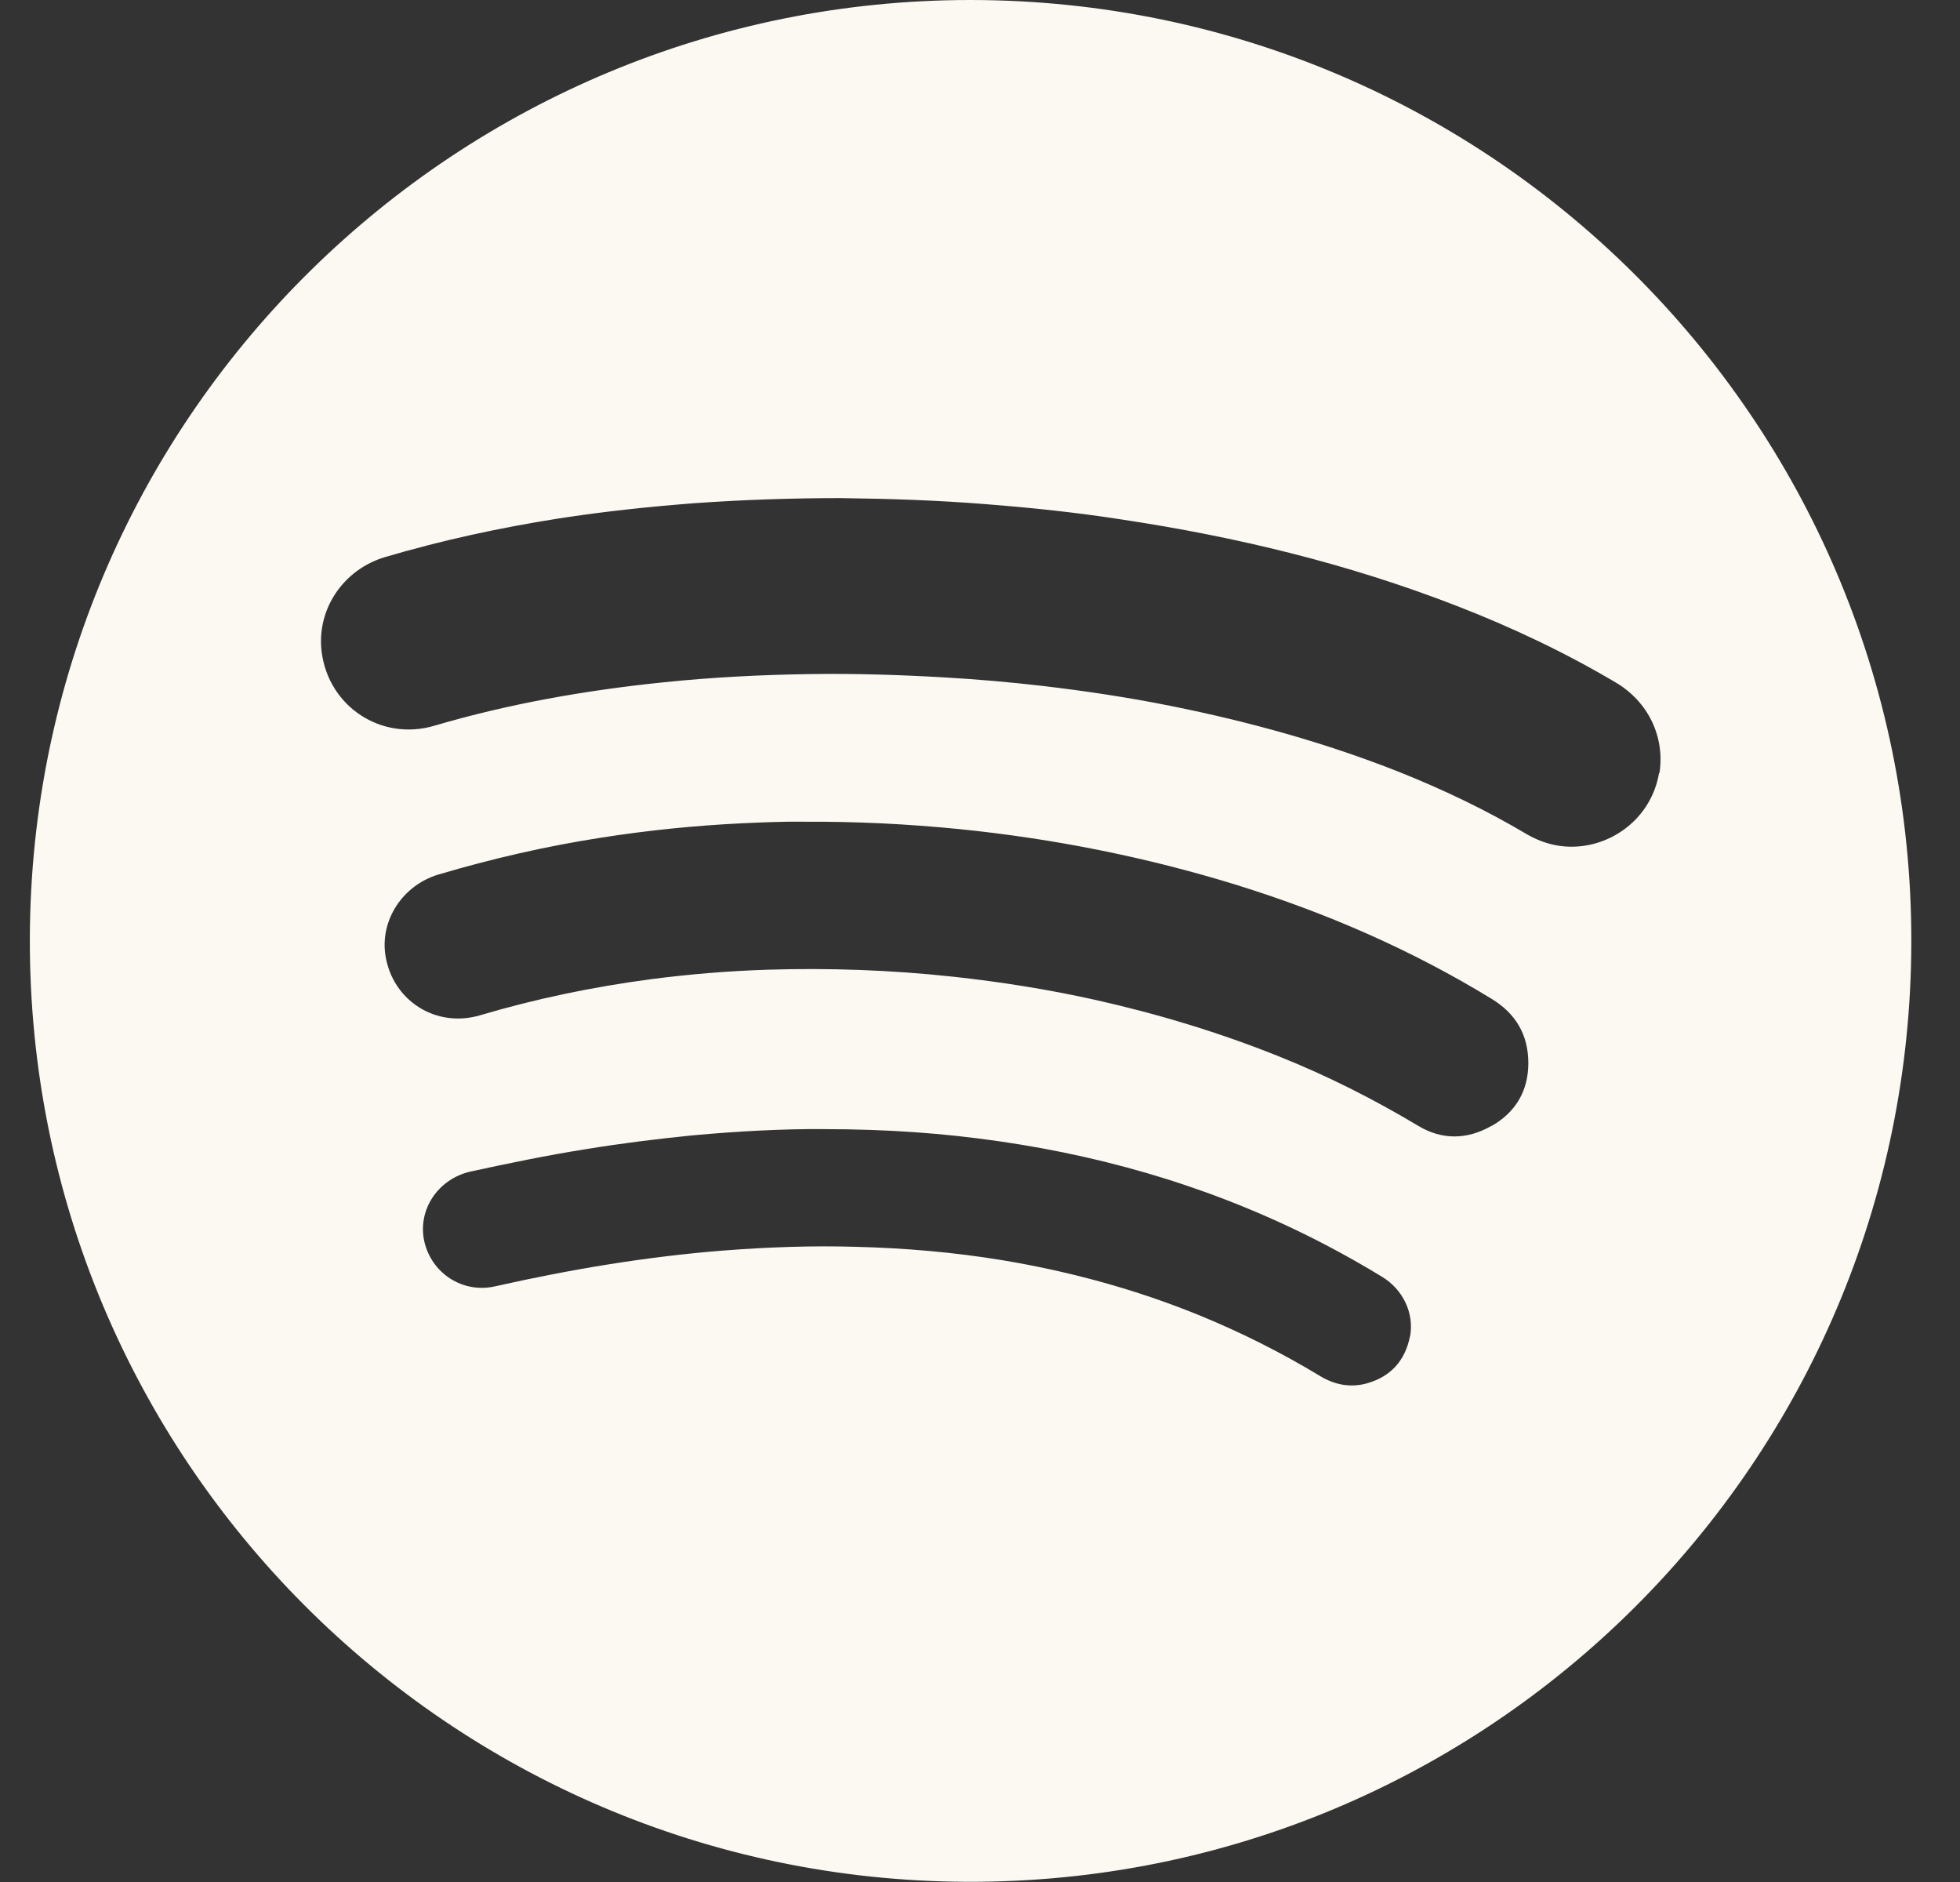 <svg width="25" height="24" viewBox="0 0 25 24" fill="none" xmlns="http://www.w3.org/2000/svg">
<rect x="0" y="0" width="25" height="24" fill="#333333" stroke="none"/>
<g clip-path="url(#clip0_4403_50)">
<path d="M12.378 0C5.848 0 0.484 5.242 0.382 11.813C0.281 18.474 5.6 23.89 12.183 23.996C18.844 24.102 24.289 18.783 24.378 12.159C24.468 5.482 19.088 0.004 12.378 0ZM17.986 17.034C17.925 17.351 17.738 17.559 17.425 17.644C17.221 17.697 17.026 17.66 16.843 17.551C16.347 17.25 15.826 16.989 15.29 16.77C14.481 16.441 13.643 16.213 12.781 16.07C12.167 15.969 11.545 15.916 10.922 15.9C10.353 15.883 9.788 15.904 9.219 15.948C8.239 16.026 7.275 16.188 6.315 16.404C5.904 16.497 5.506 16.241 5.412 15.831C5.323 15.428 5.587 15.034 6.002 14.94C6.49 14.834 6.978 14.733 7.47 14.655C7.917 14.582 8.369 14.525 8.82 14.48C9.418 14.424 10.016 14.395 10.487 14.399C11.329 14.399 12.037 14.452 12.744 14.554C14.208 14.765 15.603 15.192 16.916 15.879C17.156 16.005 17.396 16.14 17.628 16.282C17.896 16.445 18.039 16.745 17.986 17.042V17.034ZM19.023 14.358C18.718 14.533 18.396 14.541 18.091 14.358C17.522 14.017 16.933 13.72 16.314 13.472C15.554 13.167 14.773 12.931 13.976 12.752C13.374 12.618 12.764 12.521 12.155 12.455C11.37 12.37 10.581 12.342 9.792 12.366C9.292 12.382 8.792 12.423 8.296 12.488C7.56 12.586 6.836 12.736 6.124 12.947C5.559 13.114 5.006 12.76 4.916 12.183C4.847 11.732 5.136 11.292 5.587 11.154C6.27 10.951 6.962 10.792 7.669 10.682C8.263 10.589 8.861 10.528 9.463 10.499C9.731 10.487 10.003 10.475 10.243 10.479C10.927 10.475 11.581 10.508 12.236 10.573C13.444 10.695 14.627 10.931 15.782 11.288C16.92 11.642 18.006 12.114 19.023 12.736C19.332 12.923 19.494 13.195 19.494 13.557C19.494 13.911 19.332 14.184 19.027 14.358H19.023ZM21.162 9.853C21.088 10.308 20.743 10.67 20.283 10.772C19.999 10.833 19.726 10.784 19.474 10.638C18.954 10.329 18.409 10.069 17.848 9.845C16.904 9.471 15.928 9.202 14.936 9.003C14.391 8.893 13.846 8.812 13.297 8.747C12.874 8.698 12.447 8.661 12.02 8.637C11.459 8.605 10.898 8.588 10.337 8.596C9.707 8.605 9.08 8.637 8.454 8.702C7.466 8.804 6.49 8.975 5.539 9.255C4.863 9.454 4.193 9.011 4.103 8.316C4.034 7.775 4.376 7.263 4.912 7.104C5.64 6.889 6.376 6.73 7.124 6.612C7.698 6.523 8.275 6.462 8.857 6.417C9.487 6.372 10.117 6.352 10.719 6.352C11.354 6.36 11.963 6.38 12.569 6.429C13.151 6.474 13.728 6.535 14.302 6.624C15.766 6.844 17.197 7.189 18.579 7.726C19.283 7.999 19.962 8.32 20.613 8.706C21.023 8.95 21.239 9.397 21.166 9.861L21.162 9.853Z" fill="#FBF9F1"/>
</g>
<defs>
<clipPath id="clip0_4403_50">
<rect width="24" height="24" fill="white" transform="translate(0.38)"/>
</clipPath>
</defs>
</svg>
